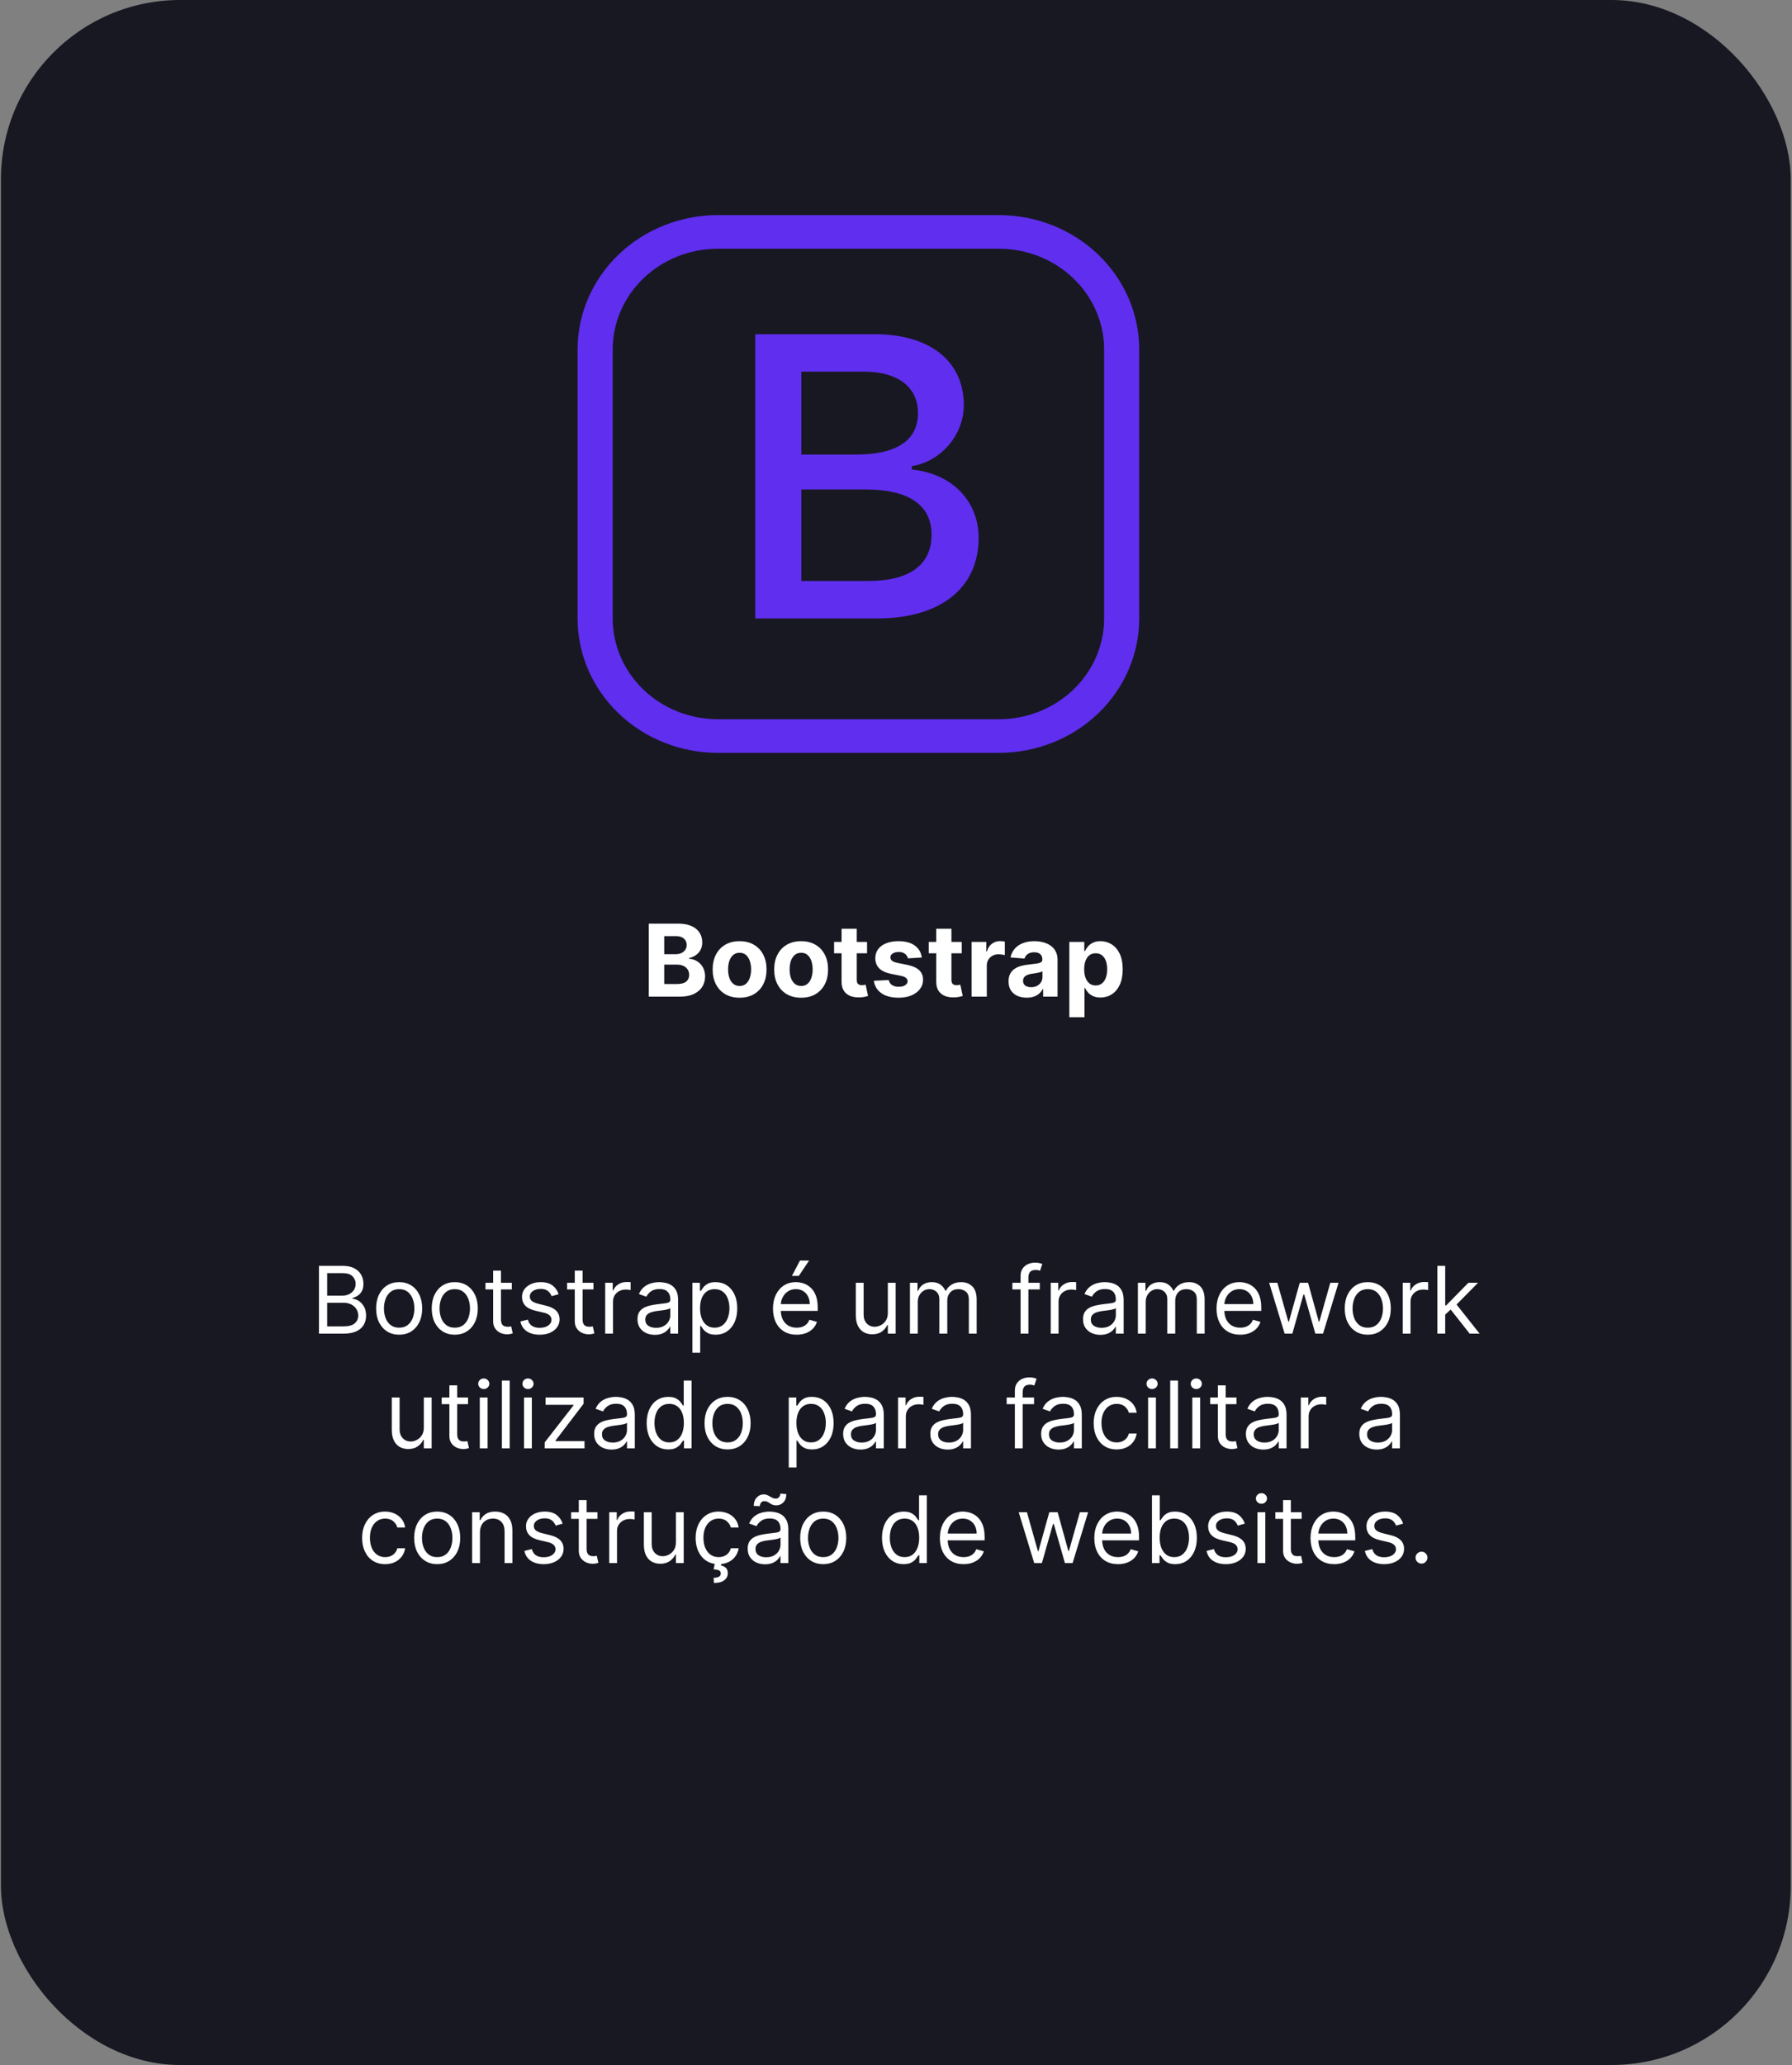 <svg width="250" height="288" viewBox="0 0 250 288" fill="none" xmlns="http://www.w3.org/2000/svg">
<rect x="0" y="0" width="250" height="288" fill="#808080" stroke="none"/>
<rect x="0.13" width="249.695" height="288" rx="25" fill="#181823"/>
<path d="M44.498 186V176.545H47.803C48.462 176.545 49.005 176.659 49.433 176.887C49.861 177.112 50.179 177.415 50.389 177.797C50.598 178.175 50.703 178.595 50.703 179.057C50.703 179.463 50.63 179.799 50.486 180.063C50.344 180.328 50.156 180.537 49.922 180.691C49.692 180.845 49.441 180.959 49.17 181.033V181.125C49.459 181.143 49.75 181.245 50.042 181.43C50.335 181.614 50.58 181.879 50.777 182.224C50.974 182.568 51.072 182.99 51.072 183.489C51.072 183.963 50.964 184.389 50.749 184.767C50.533 185.146 50.193 185.446 49.729 185.668C49.264 185.889 48.659 186 47.914 186H44.498ZM45.643 184.984H47.914C48.662 184.984 49.193 184.84 49.507 184.55C49.824 184.258 49.983 183.904 49.983 183.489C49.983 183.169 49.901 182.873 49.738 182.602C49.575 182.328 49.342 182.11 49.041 181.947C48.739 181.781 48.382 181.697 47.97 181.697H45.643V184.984ZM45.643 180.7H47.767C48.111 180.7 48.422 180.633 48.699 180.497C48.979 180.362 49.201 180.171 49.364 179.925C49.53 179.679 49.613 179.389 49.613 179.057C49.613 178.641 49.468 178.289 49.179 178C48.89 177.707 48.431 177.561 47.803 177.561H45.643V180.7ZM55.686 186.148C55.046 186.148 54.484 185.995 54.001 185.691C53.521 185.386 53.146 184.96 52.875 184.412C52.607 183.864 52.473 183.224 52.473 182.491C52.473 181.753 52.607 181.108 52.875 180.557C53.146 180.006 53.521 179.578 54.001 179.274C54.484 178.969 55.046 178.817 55.686 178.817C56.326 178.817 56.886 178.969 57.367 179.274C57.85 179.578 58.225 180.006 58.493 180.557C58.764 181.108 58.899 181.753 58.899 182.491C58.899 183.224 58.764 183.864 58.493 184.412C58.225 184.96 57.85 185.386 57.367 185.691C56.886 185.995 56.326 186.148 55.686 186.148ZM55.686 185.169C56.172 185.169 56.572 185.044 56.886 184.795C57.2 184.546 57.433 184.218 57.584 183.812C57.734 183.406 57.81 182.965 57.81 182.491C57.81 182.018 57.734 181.576 57.584 181.167C57.433 180.757 57.2 180.426 56.886 180.174C56.572 179.922 56.172 179.795 55.686 179.795C55.2 179.795 54.8 179.922 54.486 180.174C54.172 180.426 53.94 180.757 53.789 181.167C53.638 181.576 53.563 182.018 53.563 182.491C53.563 182.965 53.638 183.406 53.789 183.812C53.94 184.218 54.172 184.546 54.486 184.795C54.8 185.044 55.2 185.169 55.686 185.169ZM63.443 186.148C62.803 186.148 62.241 185.995 61.758 185.691C61.278 185.386 60.902 184.96 60.632 184.412C60.364 183.864 60.23 183.224 60.23 182.491C60.23 181.753 60.364 181.108 60.632 180.557C60.902 180.006 61.278 179.578 61.758 179.274C62.241 178.969 62.803 178.817 63.443 178.817C64.083 178.817 64.643 178.969 65.123 179.274C65.607 179.578 65.982 180.006 66.25 180.557C66.521 181.108 66.656 181.753 66.656 182.491C66.656 183.224 66.521 183.864 66.25 184.412C65.982 184.96 65.607 185.386 65.123 185.691C64.643 185.995 64.083 186.148 63.443 186.148ZM63.443 185.169C63.929 185.169 64.329 185.044 64.643 184.795C64.957 184.546 65.19 184.218 65.34 183.812C65.491 183.406 65.567 182.965 65.567 182.491C65.567 182.018 65.491 181.576 65.34 181.167C65.19 180.757 64.957 180.426 64.643 180.174C64.329 179.922 63.929 179.795 63.443 179.795C62.957 179.795 62.557 179.922 62.243 180.174C61.929 180.426 61.696 180.757 61.546 181.167C61.395 181.576 61.319 182.018 61.319 182.491C61.319 182.965 61.395 183.406 61.546 183.812C61.696 184.218 61.929 184.546 62.243 184.795C62.557 185.044 62.957 185.169 63.443 185.169ZM71.403 178.909V179.832H67.728V178.909H71.403ZM68.799 177.21H69.889V183.969C69.889 184.277 69.933 184.507 70.023 184.661C70.115 184.812 70.232 184.914 70.374 184.966C70.518 185.015 70.671 185.04 70.831 185.04C70.951 185.04 71.049 185.034 71.126 185.021C71.203 185.006 71.264 184.994 71.311 184.984L71.532 185.963C71.458 185.991 71.355 186.018 71.223 186.046C71.091 186.077 70.923 186.092 70.72 186.092C70.412 186.092 70.11 186.026 69.815 185.894C69.522 185.761 69.279 185.56 69.085 185.289C68.895 185.018 68.799 184.677 68.799 184.264V177.21ZM77.938 180.497L76.959 180.774C76.897 180.611 76.807 180.453 76.686 180.299C76.57 180.142 76.409 180.012 76.206 179.911C76.003 179.809 75.743 179.759 75.426 179.759C74.992 179.759 74.631 179.859 74.341 180.059C74.055 180.256 73.912 180.506 73.912 180.811C73.912 181.082 74.01 181.296 74.207 181.453C74.404 181.61 74.712 181.741 75.131 181.845L76.183 182.104C76.817 182.258 77.29 182.493 77.601 182.81C77.911 183.124 78.067 183.529 78.067 184.024C78.067 184.43 77.95 184.794 77.716 185.114C77.485 185.434 77.162 185.686 76.746 185.871C76.331 186.055 75.848 186.148 75.297 186.148C74.574 186.148 73.975 185.991 73.501 185.677C73.027 185.363 72.727 184.904 72.601 184.301L73.635 184.043C73.734 184.424 73.92 184.71 74.194 184.901C74.471 185.092 74.832 185.188 75.278 185.188C75.786 185.188 76.189 185.08 76.488 184.864C76.79 184.646 76.94 184.384 76.94 184.08C76.94 183.833 76.854 183.627 76.682 183.461C76.51 183.292 76.245 183.165 75.888 183.082L74.706 182.805C74.057 182.652 73.58 182.413 73.275 182.09C72.973 181.764 72.823 181.356 72.823 180.866C72.823 180.466 72.935 180.112 73.159 179.805C73.387 179.497 73.697 179.255 74.088 179.08C74.481 178.904 74.928 178.817 75.426 178.817C76.128 178.817 76.679 178.971 77.079 179.278C77.482 179.586 77.768 179.992 77.938 180.497ZM82.791 178.909V179.832H79.116V178.909H82.791ZM80.187 177.21H81.276V183.969C81.276 184.277 81.321 184.507 81.41 184.661C81.503 184.812 81.62 184.914 81.761 184.966C81.906 185.015 82.058 185.04 82.218 185.04C82.338 185.04 82.437 185.034 82.514 185.021C82.591 185.006 82.652 184.994 82.698 184.984L82.92 185.963C82.846 185.991 82.743 186.018 82.611 186.046C82.478 186.077 82.311 186.092 82.107 186.092C81.8 186.092 81.498 186.026 81.203 185.894C80.91 185.761 80.667 185.56 80.473 185.289C80.282 185.018 80.187 184.677 80.187 184.264V177.21ZM84.43 186V178.909H85.482V179.98H85.556C85.685 179.629 85.919 179.345 86.258 179.126C86.596 178.908 86.978 178.798 87.403 178.798C87.483 178.798 87.583 178.8 87.703 178.803C87.823 178.806 87.913 178.811 87.975 178.817V179.925C87.938 179.915 87.853 179.902 87.721 179.883C87.592 179.862 87.455 179.851 87.31 179.851C86.966 179.851 86.658 179.923 86.387 180.068C86.119 180.209 85.907 180.406 85.75 180.659C85.596 180.908 85.519 181.193 85.519 181.513V186H84.43ZM91.353 186.166C90.904 186.166 90.496 186.082 90.13 185.912C89.763 185.74 89.473 185.492 89.257 185.169C89.042 184.843 88.934 184.449 88.934 183.987C88.934 183.581 89.014 183.252 89.174 182.999C89.334 182.744 89.548 182.544 89.816 182.399C90.084 182.254 90.379 182.147 90.702 182.076C91.028 182.002 91.356 181.944 91.686 181.901C92.116 181.845 92.466 181.804 92.733 181.776C93.004 181.745 93.201 181.694 93.324 181.624C93.451 181.553 93.514 181.43 93.514 181.254V181.217C93.514 180.762 93.389 180.408 93.14 180.156C92.893 179.903 92.519 179.777 92.018 179.777C91.498 179.777 91.09 179.891 90.794 180.119C90.499 180.346 90.291 180.589 90.171 180.848L89.137 180.479C89.322 180.048 89.568 179.712 89.876 179.472C90.187 179.229 90.525 179.06 90.891 178.964C91.261 178.866 91.624 178.817 91.981 178.817C92.209 178.817 92.47 178.844 92.766 178.9C93.064 178.952 93.352 179.061 93.629 179.228C93.909 179.394 94.141 179.645 94.326 179.98C94.511 180.316 94.603 180.765 94.603 181.328V186H93.514V185.04H93.458C93.384 185.194 93.261 185.358 93.089 185.534C92.916 185.709 92.687 185.858 92.401 185.982C92.115 186.105 91.766 186.166 91.353 186.166ZM91.519 185.188C91.95 185.188 92.313 185.103 92.609 184.934C92.907 184.764 93.132 184.546 93.283 184.278C93.437 184.01 93.514 183.729 93.514 183.433V182.436C93.467 182.491 93.366 182.542 93.209 182.588C93.055 182.632 92.876 182.67 92.673 182.704C92.473 182.735 92.278 182.762 92.087 182.787C91.899 182.808 91.747 182.827 91.63 182.842C91.347 182.879 91.082 182.939 90.836 183.022C90.593 183.102 90.396 183.224 90.245 183.387C90.097 183.547 90.023 183.766 90.023 184.043C90.023 184.421 90.164 184.707 90.444 184.901C90.727 185.092 91.085 185.188 91.519 185.188ZM96.592 188.659V178.909H97.644V180.036H97.773C97.853 179.912 97.964 179.755 98.106 179.565C98.251 179.371 98.457 179.198 98.724 179.048C98.995 178.894 99.362 178.817 99.823 178.817C100.42 178.817 100.947 178.966 101.402 179.265C101.857 179.563 102.213 179.986 102.468 180.534C102.724 181.082 102.852 181.728 102.852 182.473C102.852 183.224 102.724 183.875 102.468 184.426C102.213 184.974 101.859 185.398 101.407 185.7C100.954 185.998 100.433 186.148 99.842 186.148C99.386 186.148 99.021 186.072 98.748 185.922C98.474 185.768 98.263 185.594 98.115 185.4C97.967 185.203 97.853 185.04 97.773 184.911H97.681V188.659H96.592ZM97.663 182.455C97.663 182.99 97.741 183.462 97.898 183.872C98.055 184.278 98.284 184.597 98.586 184.827C98.888 185.055 99.257 185.169 99.694 185.169C100.149 185.169 100.529 185.049 100.834 184.809C101.142 184.566 101.373 184.24 101.527 183.83C101.684 183.418 101.762 182.959 101.762 182.455C101.762 181.956 101.685 181.507 101.531 181.107C101.38 180.703 101.151 180.385 100.843 180.151C100.539 179.914 100.156 179.795 99.694 179.795C99.251 179.795 98.878 179.908 98.577 180.132C98.275 180.354 98.047 180.665 97.894 181.065C97.74 181.462 97.663 181.925 97.663 182.455ZM111.143 186.148C110.46 186.148 109.87 185.997 109.375 185.695C108.882 185.391 108.502 184.966 108.234 184.421C107.97 183.873 107.837 183.236 107.837 182.51C107.837 181.784 107.97 181.143 108.234 180.589C108.502 180.032 108.875 179.598 109.352 179.288C109.832 178.974 110.392 178.817 111.032 178.817C111.401 178.817 111.766 178.878 112.126 179.001C112.486 179.125 112.814 179.325 113.109 179.602C113.405 179.875 113.64 180.239 113.816 180.691C113.991 181.143 114.079 181.701 114.079 182.362V182.824H108.613V181.882H112.971C112.971 181.482 112.891 181.125 112.731 180.811C112.574 180.497 112.349 180.249 112.057 180.068C111.768 179.886 111.426 179.795 111.032 179.795C110.598 179.795 110.223 179.903 109.906 180.119C109.592 180.331 109.35 180.608 109.181 180.95C109.011 181.291 108.927 181.657 108.927 182.048V182.676C108.927 183.212 109.019 183.666 109.204 184.038C109.392 184.407 109.652 184.689 109.984 184.883C110.316 185.074 110.703 185.169 111.143 185.169C111.429 185.169 111.688 185.129 111.918 185.049C112.152 184.966 112.354 184.843 112.523 184.68C112.692 184.513 112.823 184.307 112.915 184.061L113.968 184.357C113.857 184.714 113.671 185.027 113.409 185.298C113.148 185.566 112.825 185.775 112.44 185.926C112.055 186.074 111.623 186.148 111.143 186.148ZM110.478 177.949L111.604 175.807H112.879L111.438 177.949H110.478ZM123.861 183.101V178.909H124.951V186H123.861V184.8H123.787C123.621 185.16 123.363 185.466 123.012 185.718C122.661 185.968 122.218 186.092 121.682 186.092C121.239 186.092 120.845 185.995 120.5 185.801C120.156 185.605 119.885 185.309 119.688 184.915C119.491 184.518 119.392 184.018 119.392 183.415V178.909H120.482V183.341C120.482 183.858 120.627 184.27 120.916 184.578C121.208 184.886 121.581 185.04 122.033 185.04C122.304 185.04 122.579 184.971 122.859 184.832C123.143 184.694 123.38 184.481 123.57 184.195C123.764 183.909 123.861 183.544 123.861 183.101ZM126.946 186V178.909H127.999V180.017H128.091C128.239 179.638 128.477 179.345 128.807 179.135C129.136 178.923 129.531 178.817 129.993 178.817C130.461 178.817 130.85 178.923 131.161 179.135C131.475 179.345 131.72 179.638 131.895 180.017H131.969C132.15 179.651 132.423 179.36 132.786 179.145C133.149 178.926 133.585 178.817 134.092 178.817C134.726 178.817 135.245 179.015 135.648 179.412C136.051 179.806 136.253 180.42 136.253 181.254V186H135.163V181.254C135.163 180.731 135.02 180.357 134.734 180.132C134.448 179.908 134.111 179.795 133.723 179.795C133.225 179.795 132.838 179.946 132.564 180.248C132.29 180.546 132.154 180.925 132.154 181.384V186H131.046V181.143C131.046 180.74 130.915 180.416 130.653 180.169C130.392 179.92 130.055 179.795 129.642 179.795C129.359 179.795 129.094 179.871 128.848 180.022C128.605 180.172 128.408 180.382 128.257 180.65C128.109 180.914 128.036 181.22 128.036 181.568V186H126.946ZM145.059 178.909V179.832H141.236V178.909H145.059ZM142.381 186V177.93C142.381 177.524 142.477 177.186 142.668 176.915C142.858 176.644 143.106 176.441 143.411 176.305C143.715 176.17 144.037 176.102 144.376 176.102C144.643 176.102 144.862 176.124 145.031 176.167C145.2 176.21 145.327 176.25 145.41 176.287L145.096 177.229C145.04 177.21 144.963 177.187 144.865 177.159C144.77 177.132 144.643 177.118 144.486 177.118C144.126 177.118 143.866 177.209 143.706 177.39C143.549 177.572 143.471 177.838 143.471 178.189V186H142.381ZM146.586 186V178.909H147.638V179.98H147.712C147.841 179.629 148.075 179.345 148.414 179.126C148.752 178.908 149.134 178.798 149.559 178.798C149.639 178.798 149.739 178.8 149.859 178.803C149.979 178.806 150.07 178.811 150.131 178.817V179.925C150.094 179.915 150.01 179.902 149.877 179.883C149.748 179.862 149.611 179.851 149.466 179.851C149.122 179.851 148.814 179.923 148.543 180.068C148.275 180.209 148.063 180.406 147.906 180.659C147.752 180.908 147.675 181.193 147.675 181.513V186H146.586ZM153.509 186.166C153.06 186.166 152.652 186.082 152.286 185.912C151.92 185.74 151.629 185.492 151.413 185.169C151.198 184.843 151.09 184.449 151.09 183.987C151.09 183.581 151.17 183.252 151.33 182.999C151.49 182.744 151.704 182.544 151.972 182.399C152.24 182.254 152.535 182.147 152.858 182.076C153.185 182.002 153.512 181.944 153.842 181.901C154.273 181.845 154.622 181.804 154.89 181.776C155.16 181.745 155.357 181.694 155.481 181.624C155.607 181.553 155.67 181.43 155.67 181.254V181.217C155.67 180.762 155.545 180.408 155.296 180.156C155.05 179.903 154.676 179.777 154.174 179.777C153.654 179.777 153.246 179.891 152.951 180.119C152.655 180.346 152.448 180.589 152.328 180.848L151.293 180.479C151.478 180.048 151.724 179.712 152.032 179.472C152.343 179.229 152.681 179.06 153.048 178.964C153.417 178.866 153.78 178.817 154.137 178.817C154.365 178.817 154.627 178.844 154.922 178.9C155.221 178.952 155.508 179.061 155.785 179.228C156.065 179.394 156.298 179.645 156.482 179.98C156.667 180.316 156.759 180.765 156.759 181.328V186H155.67V185.04H155.614C155.541 185.194 155.417 185.358 155.245 185.534C155.073 185.709 154.843 185.858 154.557 185.982C154.271 186.105 153.922 186.166 153.509 186.166ZM153.676 185.188C154.106 185.188 154.47 185.103 154.765 184.934C155.064 184.764 155.288 184.546 155.439 184.278C155.593 184.01 155.67 183.729 155.67 183.433V182.436C155.624 182.491 155.522 182.542 155.365 182.588C155.211 182.632 155.033 182.67 154.83 182.704C154.63 182.735 154.434 182.762 154.243 182.787C154.056 182.808 153.903 182.827 153.786 182.842C153.503 182.879 153.238 182.939 152.992 183.022C152.749 183.102 152.552 183.224 152.401 183.387C152.254 183.547 152.18 183.766 152.18 184.043C152.18 184.421 152.32 184.707 152.6 184.901C152.883 185.092 153.242 185.188 153.676 185.188ZM158.748 186V178.909H159.8V180.017H159.893C160.04 179.638 160.279 179.345 160.608 179.135C160.938 178.923 161.333 178.817 161.795 178.817C162.263 178.817 162.652 178.923 162.963 179.135C163.277 179.345 163.521 179.638 163.697 180.017H163.771C163.952 179.651 164.225 179.36 164.588 179.145C164.951 178.926 165.386 178.817 165.894 178.817C166.528 178.817 167.047 179.015 167.45 179.412C167.853 179.806 168.055 180.42 168.055 181.254V186H166.965V181.254C166.965 180.731 166.822 180.357 166.536 180.132C166.25 179.908 165.913 179.795 165.525 179.795C165.026 179.795 164.64 179.946 164.366 180.248C164.092 180.546 163.955 180.925 163.955 181.384V186H162.847V181.143C162.847 180.74 162.717 180.416 162.455 180.169C162.193 179.92 161.856 179.795 161.444 179.795C161.161 179.795 160.896 179.871 160.65 180.022C160.407 180.172 160.21 180.382 160.059 180.65C159.911 180.914 159.837 181.22 159.837 181.568V186H158.748ZM173.02 186.148C172.336 186.148 171.747 185.997 171.252 185.695C170.759 185.391 170.379 184.966 170.111 184.421C169.847 183.873 169.714 183.236 169.714 182.51C169.714 181.784 169.847 181.143 170.111 180.589C170.379 180.032 170.751 179.598 171.229 179.288C171.709 178.974 172.269 178.817 172.909 178.817C173.278 178.817 173.643 178.878 174.003 179.001C174.363 179.125 174.691 179.325 174.986 179.602C175.282 179.875 175.517 180.239 175.693 180.691C175.868 181.143 175.956 181.701 175.956 182.362V182.824H170.49V181.882H174.848C174.848 181.482 174.768 181.125 174.608 180.811C174.451 180.497 174.226 180.249 173.934 180.068C173.644 179.886 173.303 179.795 172.909 179.795C172.475 179.795 172.099 179.903 171.782 180.119C171.469 180.331 171.227 180.608 171.058 180.95C170.888 181.291 170.804 181.657 170.804 182.048V182.676C170.804 183.212 170.896 183.666 171.081 184.038C171.269 184.407 171.529 184.689 171.861 184.883C172.193 185.074 172.58 185.169 173.02 185.169C173.306 185.169 173.564 185.129 173.795 185.049C174.029 184.966 174.231 184.843 174.4 184.68C174.569 184.513 174.7 184.307 174.792 184.061L175.845 184.357C175.734 184.714 175.548 185.027 175.286 185.298C175.025 185.566 174.702 185.775 174.317 185.926C173.932 186.074 173.5 186.148 173.02 186.148ZM179.22 186L177.059 178.909H178.204L179.737 184.338H179.811L181.325 178.909H182.488L183.984 184.32H184.058L185.59 178.909H186.735L184.575 186H183.504L181.953 180.553H181.842L180.291 186H179.22ZM190.815 186.148C190.175 186.148 189.613 185.995 189.13 185.691C188.65 185.386 188.274 184.96 188.004 184.412C187.736 183.864 187.602 183.224 187.602 182.491C187.602 181.753 187.736 181.108 188.004 180.557C188.274 180.006 188.65 179.578 189.13 179.274C189.613 178.969 190.175 178.817 190.815 178.817C191.455 178.817 192.015 178.969 192.495 179.274C192.979 179.578 193.354 180.006 193.622 180.557C193.893 181.108 194.028 181.753 194.028 182.491C194.028 183.224 193.893 183.864 193.622 184.412C193.354 184.96 192.979 185.386 192.495 185.691C192.015 185.995 191.455 186.148 190.815 186.148ZM190.815 185.169C191.301 185.169 191.701 185.044 192.015 184.795C192.329 184.546 192.562 184.218 192.712 183.812C192.863 183.406 192.939 182.965 192.939 182.491C192.939 182.018 192.863 181.576 192.712 181.167C192.562 180.757 192.329 180.426 192.015 180.174C191.701 179.922 191.301 179.795 190.815 179.795C190.329 179.795 189.929 179.922 189.615 180.174C189.301 180.426 189.069 180.757 188.918 181.167C188.767 181.576 188.692 182.018 188.692 182.491C188.692 182.965 188.767 183.406 188.918 183.812C189.069 184.218 189.301 184.546 189.615 184.795C189.929 185.044 190.329 185.169 190.815 185.169ZM195.691 186V178.909H196.744V179.98H196.818C196.947 179.629 197.181 179.345 197.519 179.126C197.858 178.908 198.24 178.798 198.664 178.798C198.744 178.798 198.844 178.8 198.964 178.803C199.084 178.806 199.175 178.811 199.237 178.817V179.925C199.2 179.915 199.115 179.902 198.983 179.883C198.854 179.862 198.717 179.851 198.572 179.851C198.227 179.851 197.919 179.923 197.649 180.068C197.381 180.209 197.169 180.406 197.012 180.659C196.858 180.908 196.781 181.193 196.781 181.513V186H195.691ZM201.544 183.415L201.525 182.067H201.747L204.849 178.909H206.197L202.892 182.251H202.799L201.544 183.415ZM200.528 186V176.545H201.618V186H200.528ZM205.034 186L202.264 182.491L203.04 181.734L206.419 186H205.034ZM59.128 199.101V194.909H60.217V202H59.128V200.8H59.054C58.888 201.16 58.629 201.466 58.278 201.718C57.928 201.968 57.484 202.092 56.949 202.092C56.506 202.092 56.112 201.995 55.767 201.801C55.422 201.605 55.151 201.309 54.955 200.915C54.758 200.518 54.659 200.018 54.659 199.415V194.909H55.748V199.341C55.748 199.858 55.893 200.27 56.182 200.578C56.475 200.886 56.847 201.04 57.3 201.04C57.571 201.04 57.846 200.971 58.126 200.832C58.409 200.694 58.646 200.481 58.837 200.195C59.031 199.909 59.128 199.544 59.128 199.101ZM65.296 194.909V195.832H61.622V194.909H65.296ZM62.693 193.21H63.782V199.969C63.782 200.277 63.827 200.507 63.916 200.661C64.008 200.812 64.126 200.914 64.267 200.966C64.412 201.015 64.564 201.04 64.724 201.04C64.844 201.04 64.943 201.034 65.019 201.021C65.097 201.006 65.158 200.994 65.204 200.984L65.426 201.963C65.352 201.991 65.249 202.018 65.117 202.046C64.984 202.077 64.816 202.092 64.613 202.092C64.305 202.092 64.004 202.026 63.709 201.894C63.416 201.761 63.173 201.56 62.979 201.289C62.788 201.018 62.693 200.677 62.693 200.264V193.21ZM66.935 202V194.909H68.025V202H66.935ZM67.489 193.727C67.277 193.727 67.094 193.655 66.94 193.51C66.789 193.366 66.714 193.192 66.714 192.989C66.714 192.786 66.789 192.612 66.94 192.467C67.094 192.322 67.277 192.25 67.489 192.25C67.702 192.25 67.883 192.322 68.034 192.467C68.188 192.612 68.265 192.786 68.265 192.989C68.265 193.192 68.188 193.366 68.034 193.51C67.883 193.655 67.702 193.727 67.489 193.727ZM71.11 192.545V202H70.02V192.545H71.11ZM73.105 202V194.909H74.195V202H73.105ZM73.659 193.727C73.447 193.727 73.264 193.655 73.11 193.51C72.959 193.366 72.884 193.192 72.884 192.989C72.884 192.786 72.959 192.612 73.11 192.467C73.264 192.322 73.447 192.25 73.659 192.25C73.872 192.25 74.053 192.322 74.204 192.467C74.358 192.612 74.435 192.786 74.435 192.989C74.435 193.192 74.358 193.366 74.204 193.51C74.053 193.655 73.872 193.727 73.659 193.727ZM75.987 202V201.169L80.013 195.999V195.925H76.116V194.909H81.416V195.777L77.501 200.911V200.984H81.545V202H75.987ZM85.31 202.166C84.861 202.166 84.453 202.082 84.087 201.912C83.721 201.74 83.43 201.492 83.214 201.169C82.999 200.843 82.891 200.449 82.891 199.987C82.891 199.581 82.971 199.252 83.131 198.999C83.291 198.744 83.505 198.544 83.773 198.399C84.041 198.254 84.336 198.147 84.659 198.076C84.985 198.002 85.313 197.944 85.642 197.901C86.073 197.845 86.423 197.804 86.69 197.776C86.961 197.745 87.158 197.694 87.281 197.624C87.407 197.553 87.471 197.43 87.471 197.254V197.217C87.471 196.762 87.346 196.408 87.097 196.156C86.85 195.903 86.477 195.777 85.975 195.777C85.455 195.777 85.047 195.891 84.751 196.119C84.456 196.346 84.248 196.589 84.128 196.848L83.094 196.479C83.279 196.048 83.525 195.712 83.833 195.472C84.144 195.229 84.482 195.06 84.849 194.964C85.218 194.866 85.581 194.817 85.938 194.817C86.166 194.817 86.427 194.844 86.723 194.9C87.021 194.952 87.309 195.061 87.586 195.228C87.866 195.394 88.099 195.645 88.283 195.98C88.468 196.316 88.56 196.765 88.56 197.328V202H87.471V201.04H87.415C87.341 201.194 87.218 201.358 87.046 201.534C86.874 201.709 86.644 201.858 86.358 201.982C86.072 202.105 85.722 202.166 85.31 202.166ZM85.476 201.188C85.907 201.188 86.27 201.103 86.566 200.934C86.864 200.764 87.089 200.546 87.24 200.278C87.394 200.01 87.471 199.729 87.471 199.433V198.436C87.424 198.491 87.323 198.542 87.166 198.588C87.012 198.632 86.834 198.67 86.63 198.704C86.43 198.735 86.235 198.762 86.044 198.787C85.856 198.808 85.704 198.827 85.587 198.842C85.304 198.879 85.039 198.939 84.793 199.022C84.55 199.102 84.353 199.224 84.202 199.387C84.054 199.547 83.981 199.766 83.981 200.043C83.981 200.421 84.121 200.707 84.401 200.901C84.684 201.092 85.042 201.188 85.476 201.188ZM93.226 202.148C92.635 202.148 92.114 201.998 91.661 201.7C91.209 201.398 90.855 200.974 90.599 200.426C90.344 199.875 90.216 199.224 90.216 198.473C90.216 197.728 90.344 197.082 90.599 196.534C90.855 195.986 91.21 195.563 91.666 195.265C92.121 194.966 92.648 194.817 93.245 194.817C93.706 194.817 94.071 194.894 94.339 195.048C94.61 195.198 94.816 195.371 94.957 195.565C95.102 195.755 95.214 195.912 95.294 196.036H95.387V192.545H96.476V202H95.424V200.911H95.294C95.214 201.04 95.1 201.203 94.953 201.4C94.805 201.594 94.594 201.768 94.32 201.922C94.046 202.072 93.682 202.148 93.226 202.148ZM93.374 201.169C93.811 201.169 94.18 201.055 94.482 200.827C94.784 200.597 95.013 200.278 95.17 199.872C95.327 199.462 95.405 198.99 95.405 198.455C95.405 197.925 95.328 197.462 95.174 197.065C95.02 196.665 94.793 196.354 94.491 196.132C94.189 195.908 93.817 195.795 93.374 195.795C92.912 195.795 92.528 195.914 92.22 196.151C91.915 196.385 91.686 196.703 91.532 197.107C91.381 197.507 91.306 197.956 91.306 198.455C91.306 198.959 91.383 199.418 91.537 199.83C91.694 200.24 91.924 200.566 92.229 200.809C92.537 201.049 92.918 201.169 93.374 201.169ZM101.504 202.148C100.863 202.148 100.302 201.995 99.819 201.691C99.338 201.386 98.963 200.96 98.692 200.412C98.424 199.864 98.29 199.224 98.29 198.491C98.29 197.753 98.424 197.108 98.692 196.557C98.963 196.006 99.338 195.578 99.819 195.274C100.302 194.969 100.863 194.817 101.504 194.817C102.144 194.817 102.704 194.969 103.184 195.274C103.667 195.578 104.043 196.006 104.31 196.557C104.581 197.108 104.717 197.753 104.717 198.491C104.717 199.224 104.581 199.864 104.31 200.412C104.043 200.96 103.667 201.386 103.184 201.691C102.704 201.995 102.144 202.148 101.504 202.148ZM101.504 201.169C101.99 201.169 102.39 201.044 102.704 200.795C103.018 200.546 103.25 200.218 103.401 199.812C103.552 199.406 103.627 198.965 103.627 198.491C103.627 198.018 103.552 197.576 103.401 197.167C103.25 196.757 103.018 196.426 102.704 196.174C102.39 195.922 101.99 195.795 101.504 195.795C101.017 195.795 100.617 195.922 100.303 196.174C99.989 196.426 99.757 196.757 99.606 197.167C99.455 197.576 99.38 198.018 99.38 198.491C99.38 198.965 99.455 199.406 99.606 199.812C99.757 200.218 99.989 200.546 100.303 200.795C100.617 201.044 101.017 201.169 101.504 201.169ZM110.036 204.659V194.909H111.089V196.036H111.218C111.298 195.912 111.409 195.755 111.55 195.565C111.695 195.371 111.901 195.198 112.169 195.048C112.44 194.894 112.806 194.817 113.267 194.817C113.865 194.817 114.391 194.966 114.846 195.265C115.302 195.563 115.657 195.986 115.913 196.534C116.168 197.082 116.296 197.728 116.296 198.473C116.296 199.224 116.168 199.875 115.913 200.426C115.657 200.974 115.303 201.398 114.851 201.7C114.399 201.998 113.877 202.148 113.286 202.148C112.83 202.148 112.466 202.072 112.192 201.922C111.918 201.768 111.707 201.594 111.559 201.4C111.412 201.203 111.298 201.04 111.218 200.911H111.125V204.659H110.036ZM111.107 198.455C111.107 198.99 111.185 199.462 111.342 199.872C111.499 200.278 111.729 200.597 112.03 200.827C112.332 201.055 112.701 201.169 113.138 201.169C113.594 201.169 113.974 201.049 114.279 200.809C114.586 200.566 114.817 200.24 114.971 199.83C115.128 199.418 115.206 198.959 115.206 198.455C115.206 197.956 115.129 197.507 114.976 197.107C114.825 196.703 114.596 196.385 114.288 196.151C113.983 195.914 113.6 195.795 113.138 195.795C112.695 195.795 112.323 195.908 112.021 196.132C111.719 196.354 111.492 196.665 111.338 197.065C111.184 197.462 111.107 197.925 111.107 198.455ZM120.044 202.166C119.595 202.166 119.187 202.082 118.821 201.912C118.455 201.74 118.164 201.492 117.949 201.169C117.733 200.843 117.625 200.449 117.625 199.987C117.625 199.581 117.705 199.252 117.866 198.999C118.026 198.744 118.239 198.544 118.507 198.399C118.775 198.254 119.07 198.147 119.394 198.076C119.72 198.002 120.048 197.944 120.377 197.901C120.808 197.845 121.157 197.804 121.425 197.776C121.696 197.745 121.893 197.694 122.016 197.624C122.142 197.553 122.205 197.43 122.205 197.254V197.217C122.205 196.762 122.08 196.408 121.831 196.156C121.585 195.903 121.211 195.777 120.709 195.777C120.189 195.777 119.781 195.891 119.486 196.119C119.19 196.346 118.983 196.589 118.863 196.848L117.829 196.479C118.013 196.048 118.259 195.712 118.567 195.472C118.878 195.229 119.217 195.06 119.583 194.964C119.952 194.866 120.315 194.817 120.672 194.817C120.9 194.817 121.162 194.844 121.457 194.9C121.756 194.952 122.043 195.061 122.32 195.228C122.6 195.394 122.833 195.645 123.017 195.98C123.202 196.316 123.294 196.765 123.294 197.328V202H122.205V201.04H122.15C122.076 201.194 121.953 201.358 121.78 201.534C121.608 201.709 121.379 201.858 121.092 201.982C120.806 202.105 120.457 202.166 120.044 202.166ZM120.211 201.188C120.642 201.188 121.005 201.103 121.3 200.934C121.599 200.764 121.823 200.546 121.974 200.278C122.128 200.01 122.205 199.729 122.205 199.433V198.436C122.159 198.491 122.057 198.542 121.9 198.588C121.746 198.632 121.568 198.67 121.365 198.704C121.165 198.735 120.969 198.762 120.779 198.787C120.591 198.808 120.438 198.827 120.321 198.842C120.038 198.879 119.774 198.939 119.527 199.022C119.284 199.102 119.087 199.224 118.937 199.387C118.789 199.547 118.715 199.766 118.715 200.043C118.715 200.421 118.855 200.707 119.135 200.901C119.418 201.092 119.777 201.188 120.211 201.188ZM125.283 202V194.909H126.336V195.98H126.409C126.539 195.629 126.773 195.345 127.111 195.126C127.45 194.908 127.831 194.798 128.256 194.798C128.336 194.798 128.436 194.8 128.556 194.803C128.676 194.806 128.767 194.811 128.828 194.817V195.925C128.792 195.915 128.707 195.902 128.575 195.883C128.445 195.862 128.308 195.851 128.164 195.851C127.819 195.851 127.511 195.923 127.24 196.068C126.973 196.209 126.76 196.406 126.603 196.659C126.449 196.908 126.373 197.193 126.373 197.513V202H125.283ZM132.207 202.166C131.757 202.166 131.349 202.082 130.983 201.912C130.617 201.74 130.326 201.492 130.111 201.169C129.895 200.843 129.788 200.449 129.788 199.987C129.788 199.581 129.868 199.252 130.028 198.999C130.188 198.744 130.402 198.544 130.669 198.399C130.937 198.254 131.233 198.147 131.556 198.076C131.882 198.002 132.21 197.944 132.539 197.901C132.97 197.845 133.319 197.804 133.587 197.776C133.858 197.745 134.055 197.694 134.178 197.624C134.304 197.553 134.367 197.43 134.367 197.254V197.217C134.367 196.762 134.242 196.408 133.993 196.156C133.747 195.903 133.373 195.777 132.871 195.777C132.351 195.777 131.943 195.891 131.648 196.119C131.353 196.346 131.145 196.589 131.025 196.848L129.991 196.479C130.175 196.048 130.422 195.712 130.729 195.472C131.04 195.229 131.379 195.06 131.745 194.964C132.114 194.866 132.477 194.817 132.834 194.817C133.062 194.817 133.324 194.844 133.619 194.9C133.918 194.952 134.206 195.061 134.483 195.228C134.763 195.394 134.995 195.645 135.18 195.98C135.364 196.316 135.457 196.765 135.457 197.328V202H134.367V201.04H134.312C134.238 201.194 134.115 201.358 133.942 201.534C133.77 201.709 133.541 201.858 133.255 201.982C132.968 202.105 132.619 202.166 132.207 202.166ZM132.373 201.188C132.804 201.188 133.167 201.103 133.462 200.934C133.761 200.764 133.985 200.546 134.136 200.278C134.29 200.01 134.367 199.729 134.367 199.433V198.436C134.321 198.491 134.219 198.542 134.062 198.588C133.909 198.632 133.73 198.67 133.527 198.704C133.327 198.735 133.131 198.762 132.941 198.787C132.753 198.808 132.601 198.827 132.484 198.842C132.2 198.879 131.936 198.939 131.69 199.022C131.446 199.102 131.249 199.224 131.099 199.387C130.951 199.547 130.877 199.766 130.877 200.043C130.877 200.421 131.017 200.707 131.297 200.901C131.58 201.092 131.939 201.188 132.373 201.188ZM144.259 194.909V195.832H140.437V194.909H144.259ZM141.582 202V193.93C141.582 193.524 141.677 193.186 141.868 192.915C142.059 192.644 142.306 192.441 142.611 192.305C142.916 192.17 143.237 192.102 143.576 192.102C143.844 192.102 144.062 192.124 144.231 192.167C144.401 192.21 144.527 192.25 144.61 192.287L144.296 193.229C144.241 193.21 144.164 193.187 144.065 193.159C143.97 193.132 143.844 193.118 143.687 193.118C143.327 193.118 143.066 193.209 142.906 193.39C142.749 193.572 142.671 193.838 142.671 194.189V202H141.582ZM147.669 202.166C147.22 202.166 146.812 202.082 146.446 201.912C146.08 201.74 145.789 201.492 145.574 201.169C145.358 200.843 145.25 200.449 145.25 199.987C145.25 199.581 145.33 199.252 145.491 198.999C145.651 198.744 145.864 198.544 146.132 198.399C146.4 198.254 146.695 198.147 147.019 198.076C147.345 198.002 147.673 197.944 148.002 197.901C148.433 197.845 148.782 197.804 149.05 197.776C149.321 197.745 149.518 197.694 149.641 197.624C149.767 197.553 149.83 197.43 149.83 197.254V197.217C149.83 196.762 149.705 196.408 149.456 196.156C149.21 195.903 148.836 195.777 148.334 195.777C147.814 195.777 147.406 195.891 147.111 196.119C146.815 196.346 146.608 196.589 146.488 196.848L145.454 196.479C145.638 196.048 145.884 195.712 146.192 195.472C146.503 195.229 146.842 195.06 147.208 194.964C147.577 194.866 147.94 194.817 148.297 194.817C148.525 194.817 148.787 194.844 149.082 194.9C149.381 194.952 149.668 195.061 149.945 195.228C150.225 195.394 150.458 195.645 150.642 195.98C150.827 196.316 150.919 196.765 150.919 197.328V202H149.83V201.04H149.775C149.701 201.194 149.578 201.358 149.405 201.534C149.233 201.709 149.004 201.858 148.717 201.982C148.431 202.105 148.082 202.166 147.669 202.166ZM147.836 201.188C148.267 201.188 148.63 201.103 148.925 200.934C149.224 200.764 149.448 200.546 149.599 200.278C149.753 200.01 149.83 199.729 149.83 199.433V198.436C149.784 198.491 149.682 198.542 149.525 198.588C149.371 198.632 149.193 198.67 148.99 198.704C148.79 198.735 148.594 198.762 148.404 198.787C148.216 198.808 148.063 198.827 147.946 198.842C147.663 198.879 147.399 198.939 147.152 199.022C146.909 199.102 146.712 199.224 146.562 199.387C146.414 199.547 146.34 199.766 146.34 200.043C146.34 200.421 146.48 200.707 146.76 200.901C147.043 201.092 147.402 201.188 147.836 201.188ZM155.789 202.148C155.124 202.148 154.551 201.991 154.071 201.677C153.591 201.363 153.222 200.931 152.963 200.38C152.705 199.829 152.576 199.199 152.576 198.491C152.576 197.771 152.708 197.136 152.973 196.585C153.24 196.031 153.613 195.598 154.09 195.288C154.57 194.974 155.13 194.817 155.77 194.817C156.269 194.817 156.718 194.909 157.118 195.094C157.518 195.278 157.846 195.537 158.102 195.869C158.357 196.202 158.516 196.589 158.577 197.033H157.488C157.404 196.71 157.22 196.423 156.934 196.174C156.65 195.922 156.269 195.795 155.789 195.795C155.364 195.795 154.992 195.906 154.672 196.128C154.355 196.346 154.107 196.656 153.928 197.056C153.753 197.453 153.665 197.919 153.665 198.455C153.665 199.002 153.751 199.479 153.924 199.886C154.099 200.292 154.345 200.607 154.662 200.832C154.982 201.057 155.358 201.169 155.789 201.169C156.072 201.169 156.329 201.12 156.56 201.021C156.79 200.923 156.986 200.781 157.146 200.597C157.306 200.412 157.42 200.19 157.488 199.932H158.577C158.516 200.35 158.363 200.727 158.12 201.063C157.88 201.395 157.561 201.66 157.164 201.857C156.77 202.051 156.312 202.148 155.789 202.148ZM160.17 202V194.909H161.259V202H160.17ZM160.724 193.727C160.511 193.727 160.328 193.655 160.174 193.51C160.024 193.366 159.948 193.192 159.948 192.989C159.948 192.786 160.024 192.612 160.174 192.467C160.328 192.322 160.511 192.25 160.724 192.25C160.936 192.25 161.118 192.322 161.268 192.467C161.422 192.612 161.499 192.786 161.499 192.989C161.499 193.192 161.422 193.366 161.268 193.51C161.118 193.655 160.936 193.727 160.724 193.727ZM164.344 192.545V202H163.255V192.545H164.344ZM166.34 202V194.909H167.429V202H166.34ZM166.894 193.727C166.681 193.727 166.498 193.655 166.344 193.51C166.193 193.366 166.118 193.192 166.118 192.989C166.118 192.786 166.193 192.612 166.344 192.467C166.498 192.322 166.681 192.25 166.894 192.25C167.106 192.25 167.288 192.322 167.438 192.467C167.592 192.612 167.669 192.786 167.669 192.989C167.669 193.192 167.592 193.366 167.438 193.51C167.288 193.655 167.106 193.727 166.894 193.727ZM172.508 194.909V195.832H168.834V194.909H172.508ZM169.905 193.21H170.994V199.969C170.994 200.277 171.039 200.507 171.128 200.661C171.22 200.812 171.337 200.914 171.479 200.966C171.624 201.015 171.776 201.04 171.936 201.04C172.056 201.04 172.155 201.034 172.231 201.021C172.308 201.006 172.37 200.994 172.416 200.984L172.638 201.963C172.564 201.991 172.461 202.018 172.328 202.046C172.196 202.077 172.028 202.092 171.825 202.092C171.517 202.092 171.216 202.026 170.92 201.894C170.628 201.761 170.385 201.56 170.191 201.289C170 201.018 169.905 200.677 169.905 200.264V193.21ZM176.234 202.166C175.785 202.166 175.377 202.082 175.011 201.912C174.644 201.74 174.353 201.492 174.138 201.169C173.923 200.843 173.815 200.449 173.815 199.987C173.815 199.581 173.895 199.252 174.055 198.999C174.215 198.744 174.429 198.544 174.697 198.399C174.964 198.254 175.26 198.147 175.583 198.076C175.909 198.002 176.237 197.944 176.566 197.901C176.997 197.845 177.347 197.804 177.614 197.776C177.885 197.745 178.082 197.694 178.205 197.624C178.331 197.553 178.394 197.43 178.394 197.254V197.217C178.394 196.762 178.27 196.408 178.021 196.156C177.774 195.903 177.4 195.777 176.899 195.777C176.379 195.777 175.971 195.891 175.675 196.119C175.38 196.346 175.172 196.589 175.052 196.848L174.018 196.479C174.203 196.048 174.449 195.712 174.757 195.472C175.068 195.229 175.406 195.06 175.772 194.964C176.142 194.866 176.505 194.817 176.862 194.817C177.09 194.817 177.351 194.844 177.647 194.9C177.945 194.952 178.233 195.061 178.51 195.228C178.79 195.394 179.022 195.645 179.207 195.98C179.392 196.316 179.484 196.765 179.484 197.328V202H178.394V201.04H178.339C178.265 201.194 178.142 201.358 177.97 201.534C177.797 201.709 177.568 201.858 177.282 201.982C176.996 202.105 176.646 202.166 176.234 202.166ZM176.4 201.188C176.831 201.188 177.194 201.103 177.49 200.934C177.788 200.764 178.013 200.546 178.164 200.278C178.318 200.01 178.394 199.729 178.394 199.433V198.436C178.348 198.491 178.247 198.542 178.09 198.588C177.936 198.632 177.757 198.67 177.554 198.704C177.354 198.735 177.159 198.762 176.968 198.787C176.78 198.808 176.628 198.827 176.511 198.842C176.228 198.879 175.963 198.939 175.717 199.022C175.474 199.102 175.277 199.224 175.126 199.387C174.978 199.547 174.904 199.766 174.904 200.043C174.904 200.421 175.044 200.707 175.324 200.901C175.608 201.092 175.966 201.188 176.4 201.188ZM181.472 202V194.909H182.525V195.98H182.599C182.728 195.629 182.962 195.345 183.301 195.126C183.639 194.908 184.021 194.798 184.445 194.798C184.526 194.798 184.626 194.8 184.746 194.803C184.866 194.806 184.956 194.811 185.018 194.817V195.925C184.981 195.915 184.896 195.902 184.764 195.883C184.635 195.862 184.498 195.851 184.353 195.851C184.008 195.851 183.701 195.923 183.43 196.068C183.162 196.209 182.95 196.406 182.793 196.659C182.639 196.908 182.562 197.193 182.562 197.513V202H181.472ZM192.052 202.166C191.603 202.166 191.195 202.082 190.829 201.912C190.463 201.74 190.172 201.492 189.956 201.169C189.741 200.843 189.633 200.449 189.633 199.987C189.633 199.581 189.713 199.252 189.873 198.999C190.033 198.744 190.247 198.544 190.515 198.399C190.783 198.254 191.078 198.147 191.401 198.076C191.728 198.002 192.055 197.944 192.385 197.901C192.816 197.845 193.165 197.804 193.433 197.776C193.703 197.745 193.9 197.694 194.024 197.624C194.15 197.553 194.213 197.43 194.213 197.254V197.217C194.213 196.762 194.088 196.408 193.839 196.156C193.593 195.903 193.219 195.777 192.717 195.777C192.197 195.777 191.789 195.891 191.494 196.119C191.198 196.346 190.991 196.589 190.87 196.848L189.836 196.479C190.021 196.048 190.267 195.712 190.575 195.472C190.886 195.229 191.224 195.06 191.591 194.964C191.96 194.866 192.323 194.817 192.68 194.817C192.908 194.817 193.169 194.844 193.465 194.9C193.763 194.952 194.051 195.061 194.328 195.228C194.608 195.394 194.841 195.645 195.025 195.98C195.21 196.316 195.302 196.765 195.302 197.328V202H194.213V201.04H194.157C194.084 201.194 193.96 201.358 193.788 201.534C193.616 201.709 193.386 201.858 193.1 201.982C192.814 202.105 192.465 202.166 192.052 202.166ZM192.218 201.188C192.649 201.188 193.013 201.103 193.308 200.934C193.607 200.764 193.831 200.546 193.982 200.278C194.136 200.01 194.213 199.729 194.213 199.433V198.436C194.167 198.491 194.065 198.542 193.908 198.588C193.754 198.632 193.576 198.67 193.373 198.704C193.173 198.735 192.977 198.762 192.786 198.787C192.599 198.808 192.446 198.827 192.329 198.842C192.046 198.879 191.781 198.939 191.535 199.022C191.292 199.102 191.095 199.224 190.944 199.387C190.797 199.547 190.723 199.766 190.723 200.043C190.723 200.421 190.863 200.707 191.143 200.901C191.426 201.092 191.785 201.188 192.218 201.188ZM53.731 218.148C53.066 218.148 52.494 217.991 52.014 217.677C51.534 217.363 51.164 216.931 50.906 216.38C50.647 215.829 50.518 215.199 50.518 214.491C50.518 213.771 50.65 213.136 50.915 212.585C51.183 212.031 51.555 211.598 52.032 211.288C52.512 210.974 53.072 210.817 53.713 210.817C54.211 210.817 54.66 210.909 55.061 211.094C55.461 211.278 55.788 211.537 56.044 211.869C56.299 212.202 56.458 212.589 56.519 213.033H55.43C55.347 212.71 55.162 212.423 54.876 212.174C54.593 211.922 54.211 211.795 53.731 211.795C53.306 211.795 52.934 211.906 52.614 212.128C52.297 212.346 52.049 212.656 51.871 213.056C51.695 213.453 51.608 213.919 51.608 214.455C51.608 215.002 51.694 215.479 51.866 215.886C52.041 216.292 52.288 216.607 52.605 216.832C52.925 217.057 53.3 217.169 53.731 217.169C54.014 217.169 54.271 217.12 54.502 217.021C54.733 216.923 54.928 216.781 55.088 216.597C55.248 216.412 55.362 216.19 55.43 215.932H56.519C56.458 216.35 56.306 216.727 56.062 217.063C55.822 217.395 55.504 217.66 55.107 217.857C54.713 218.051 54.254 218.148 53.731 218.148ZM60.993 218.148C60.353 218.148 59.791 217.995 59.308 217.691C58.828 217.386 58.452 216.96 58.181 216.412C57.914 215.864 57.78 215.224 57.78 214.491C57.78 213.753 57.914 213.108 58.181 212.557C58.452 212.006 58.828 211.578 59.308 211.274C59.791 210.969 60.353 210.817 60.993 210.817C61.633 210.817 62.193 210.969 62.673 211.274C63.156 211.578 63.532 212.006 63.8 212.557C64.07 213.108 64.206 213.753 64.206 214.491C64.206 215.224 64.07 215.864 63.8 216.412C63.532 216.96 63.156 217.386 62.673 217.691C62.193 217.995 61.633 218.148 60.993 218.148ZM60.993 217.169C61.479 217.169 61.879 217.044 62.193 216.795C62.507 216.546 62.739 216.218 62.89 215.812C63.041 215.406 63.116 214.965 63.116 214.491C63.116 214.018 63.041 213.576 62.89 213.167C62.739 212.757 62.507 212.426 62.193 212.174C61.879 211.922 61.479 211.795 60.993 211.795C60.507 211.795 60.106 211.922 59.792 212.174C59.479 212.426 59.246 212.757 59.095 213.167C58.945 213.576 58.869 214.018 58.869 214.491C58.869 214.965 58.945 215.406 59.095 215.812C59.246 216.218 59.479 216.546 59.792 216.795C60.106 217.044 60.507 217.169 60.993 217.169ZM66.959 213.734V218H65.869V210.909H66.921V212.017H67.014C67.18 211.657 67.432 211.368 67.771 211.149C68.109 210.928 68.546 210.817 69.082 210.817C69.562 210.817 69.982 210.915 70.342 211.112C70.702 211.306 70.983 211.602 71.183 211.999C71.383 212.393 71.483 212.891 71.483 213.494V218H70.393V213.568C70.393 213.011 70.249 212.577 69.959 212.266C69.67 211.952 69.273 211.795 68.768 211.795C68.42 211.795 68.109 211.871 67.836 212.022C67.565 212.172 67.351 212.393 67.194 212.682C67.037 212.971 66.959 213.322 66.959 213.734ZM78.496 212.497L77.517 212.774C77.456 212.611 77.365 212.453 77.245 212.299C77.128 212.142 76.968 212.012 76.765 211.911C76.562 211.809 76.302 211.759 75.985 211.759C75.551 211.759 75.189 211.859 74.9 212.059C74.614 212.256 74.471 212.506 74.471 212.811C74.471 213.082 74.569 213.296 74.766 213.453C74.963 213.61 75.271 213.741 75.689 213.845L76.742 214.104C77.376 214.258 77.848 214.493 78.159 214.81C78.47 215.124 78.626 215.529 78.626 216.024C78.626 216.43 78.508 216.794 78.275 217.114C78.044 217.434 77.721 217.686 77.305 217.871C76.89 218.055 76.406 218.148 75.856 218.148C75.132 218.148 74.534 217.991 74.06 217.677C73.586 217.363 73.286 216.904 73.159 216.301L74.194 216.043C74.292 216.424 74.478 216.71 74.752 216.901C75.029 217.092 75.391 217.188 75.837 217.188C76.345 217.188 76.748 217.08 77.047 216.864C77.348 216.646 77.499 216.384 77.499 216.08C77.499 215.833 77.413 215.627 77.24 215.461C77.068 215.292 76.803 215.165 76.447 215.082L75.265 214.805C74.615 214.652 74.138 214.413 73.834 214.09C73.532 213.764 73.381 213.356 73.381 212.866C73.381 212.466 73.493 212.112 73.718 211.805C73.946 211.497 74.255 211.255 74.646 211.08C75.04 210.904 75.486 210.817 75.985 210.817C76.686 210.817 77.237 210.971 77.638 211.278C78.041 211.586 78.327 211.992 78.496 212.497ZM83.349 210.909V211.832H79.674V210.909H83.349ZM80.746 209.21H81.835V215.969C81.835 216.277 81.88 216.507 81.969 216.661C82.061 216.812 82.178 216.914 82.32 216.966C82.464 217.015 82.617 217.04 82.777 217.04C82.897 217.04 82.995 217.034 83.072 217.021C83.149 217.006 83.211 216.994 83.257 216.984L83.478 217.963C83.405 217.991 83.302 218.018 83.169 218.046C83.037 218.077 82.869 218.092 82.666 218.092C82.358 218.092 82.057 218.026 81.761 217.894C81.469 217.761 81.226 217.56 81.032 217.289C80.841 217.018 80.746 216.677 80.746 216.264V209.21ZM84.988 218V210.909H86.041V211.98H86.115C86.244 211.629 86.478 211.345 86.816 211.126C87.155 210.908 87.536 210.798 87.961 210.798C88.041 210.798 88.141 210.8 88.261 210.803C88.381 210.806 88.472 210.811 88.534 210.817V211.925C88.497 211.915 88.412 211.902 88.28 211.883C88.15 211.862 88.013 211.851 87.869 211.851C87.524 211.851 87.216 211.923 86.945 212.068C86.678 212.209 86.465 212.406 86.308 212.659C86.154 212.908 86.078 213.193 86.078 213.513V218H84.988ZM94.294 215.101V210.909H95.383V218H94.294V216.8H94.22C94.054 217.16 93.795 217.466 93.444 217.718C93.094 217.968 92.65 218.092 92.115 218.092C91.672 218.092 91.278 217.995 90.933 217.801C90.588 217.605 90.317 217.309 90.121 216.915C89.924 216.518 89.825 216.018 89.825 215.415V210.909H90.915V215.341C90.915 215.858 91.059 216.27 91.349 216.578C91.641 216.886 92.013 217.04 92.466 217.04C92.737 217.04 93.012 216.971 93.292 216.832C93.575 216.694 93.812 216.481 94.003 216.195C94.197 215.909 94.294 215.544 94.294 215.101ZM100.259 218.148C99.595 218.148 99.022 217.991 98.542 217.677C98.062 217.363 97.693 216.931 97.434 216.38C97.176 215.829 97.046 215.199 97.046 214.491C97.046 213.771 97.179 213.136 97.443 212.585C97.711 212.031 98.084 211.598 98.561 211.288C99.041 210.974 99.601 210.817 100.241 210.817C100.74 210.817 101.189 210.909 101.589 211.094C101.989 211.278 102.317 211.537 102.572 211.869C102.828 212.202 102.986 212.589 103.048 213.033H101.958C101.875 212.71 101.691 212.423 101.404 212.174C101.121 211.922 100.74 211.795 100.259 211.795C99.835 211.795 99.462 211.906 99.142 212.128C98.825 212.346 98.578 212.656 98.399 213.056C98.224 213.453 98.136 213.919 98.136 214.455C98.136 215.002 98.222 215.479 98.394 215.886C98.57 216.292 98.816 216.607 99.133 216.832C99.453 217.057 99.829 217.169 100.259 217.169C100.543 217.169 100.8 217.12 101.03 217.021C101.261 216.923 101.457 216.781 101.617 216.597C101.777 216.412 101.891 216.19 101.958 215.932H103.048C102.986 216.35 102.834 216.727 102.591 217.063C102.351 217.395 102.032 217.66 101.635 217.857C101.241 218.051 100.783 218.148 100.259 218.148ZM99.742 217.963H100.647L100.573 218.332C100.813 218.369 101.033 218.469 101.233 218.632C101.434 218.799 101.534 219.062 101.534 219.422C101.534 219.819 101.369 220.142 101.04 220.391C100.713 220.644 100.232 220.77 99.595 220.77L99.558 220.05C99.844 220.05 100.081 220.004 100.269 219.911C100.459 219.822 100.555 219.671 100.555 219.459C100.555 219.246 100.476 219.102 100.319 219.025C100.162 218.948 99.909 218.896 99.558 218.868L99.742 217.963ZM106.727 218.166C106.278 218.166 105.87 218.082 105.504 217.912C105.137 217.74 104.847 217.492 104.631 217.169C104.416 216.843 104.308 216.449 104.308 215.987C104.308 215.581 104.388 215.252 104.548 214.999C104.708 214.744 104.922 214.544 105.19 214.399C105.458 214.254 105.753 214.147 106.076 214.076C106.402 214.002 106.73 213.944 107.059 213.901C107.49 213.845 107.84 213.804 108.107 213.776C108.378 213.745 108.575 213.694 108.698 213.624C108.825 213.553 108.888 213.43 108.888 213.254V213.217C108.888 212.762 108.763 212.408 108.514 212.156C108.267 211.903 107.894 211.777 107.392 211.777C106.872 211.777 106.464 211.891 106.169 212.119C105.873 212.346 105.665 212.589 105.545 212.848L104.511 212.479C104.696 212.048 104.942 211.712 105.25 211.472C105.561 211.229 105.899 211.06 106.265 210.964C106.635 210.866 106.998 210.817 107.355 210.817C107.583 210.817 107.844 210.844 108.14 210.9C108.438 210.952 108.726 211.061 109.003 211.228C109.283 211.394 109.515 211.645 109.7 211.98C109.885 212.316 109.977 212.765 109.977 213.328V218H108.888V217.04H108.832C108.758 217.194 108.635 217.358 108.463 217.534C108.291 217.709 108.061 217.858 107.775 217.982C107.489 218.105 107.14 218.166 106.727 218.166ZM106.893 217.188C107.324 217.188 107.687 217.103 107.983 216.934C108.281 216.764 108.506 216.546 108.657 216.278C108.811 216.01 108.888 215.729 108.888 215.433V214.436C108.841 214.491 108.74 214.542 108.583 214.588C108.429 214.632 108.251 214.67 108.047 214.704C107.847 214.735 107.652 214.762 107.461 214.787C107.273 214.808 107.121 214.827 107.004 214.842C106.721 214.879 106.456 214.939 106.21 215.022C105.967 215.102 105.77 215.224 105.619 215.387C105.471 215.547 105.398 215.766 105.398 216.043C105.398 216.421 105.538 216.707 105.818 216.901C106.101 217.092 106.459 217.188 106.893 217.188ZM106.007 210.06L105.157 210.023C105.157 209.552 105.291 209.167 105.559 208.869C105.83 208.567 106.164 208.416 106.561 208.416C106.736 208.416 106.892 208.447 107.027 208.509C107.163 208.567 107.292 208.635 107.415 208.712C107.538 208.789 107.664 208.858 107.794 208.919C107.926 208.978 108.075 209.007 108.241 209.007C108.417 209.007 108.564 208.939 108.684 208.804C108.808 208.665 108.869 208.499 108.869 208.305L109.7 208.379C109.7 208.859 109.565 209.241 109.294 209.524C109.026 209.807 108.694 209.949 108.297 209.949C108.084 209.949 107.909 209.92 107.77 209.861C107.632 209.8 107.509 209.73 107.401 209.653C107.293 209.576 107.18 209.509 107.059 209.45C106.939 209.389 106.792 209.358 106.616 209.358C106.441 209.358 106.295 209.427 106.178 209.566C106.064 209.701 106.007 209.866 106.007 210.06ZM114.846 218.148C114.206 218.148 113.645 217.995 113.161 217.691C112.681 217.386 112.306 216.96 112.035 216.412C111.767 215.864 111.633 215.224 111.633 214.491C111.633 213.753 111.767 213.108 112.035 212.557C112.306 212.006 112.681 211.578 113.161 211.274C113.645 210.969 114.206 210.817 114.846 210.817C115.486 210.817 116.047 210.969 116.527 211.274C117.01 211.578 117.385 212.006 117.653 212.557C117.924 213.108 118.059 213.753 118.059 214.491C118.059 215.224 117.924 215.864 117.653 216.412C117.385 216.96 117.01 217.386 116.527 217.691C116.047 217.995 115.486 218.148 114.846 218.148ZM114.846 217.169C115.333 217.169 115.733 217.044 116.047 216.795C116.361 216.546 116.593 216.218 116.744 215.812C116.895 215.406 116.97 214.965 116.97 214.491C116.97 214.018 116.895 213.576 116.744 213.167C116.593 212.757 116.361 212.426 116.047 212.174C115.733 211.922 115.333 211.795 114.846 211.795C114.36 211.795 113.96 211.922 113.646 212.174C113.332 212.426 113.1 212.757 112.949 213.167C112.798 213.576 112.723 214.018 112.723 214.491C112.723 214.965 112.798 215.406 112.949 215.812C113.1 216.218 113.332 216.546 113.646 216.795C113.96 217.044 114.36 217.169 114.846 217.169ZM126.056 218.148C125.465 218.148 124.944 217.998 124.491 217.7C124.039 217.398 123.685 216.974 123.43 216.426C123.174 215.875 123.046 215.224 123.046 214.473C123.046 213.728 123.174 213.082 123.43 212.534C123.685 211.986 124.04 211.563 124.496 211.265C124.951 210.966 125.478 210.817 126.075 210.817C126.536 210.817 126.901 210.894 127.169 211.048C127.44 211.198 127.646 211.371 127.787 211.565C127.932 211.755 128.044 211.912 128.124 212.036H128.217V208.545H129.306V218H128.254V216.911H128.124C128.044 217.04 127.931 217.203 127.783 217.4C127.635 217.594 127.424 217.768 127.15 217.922C126.876 218.072 126.512 218.148 126.056 218.148ZM126.204 217.169C126.641 217.169 127.01 217.055 127.312 216.827C127.614 216.597 127.843 216.278 128 215.872C128.157 215.462 128.235 214.99 128.235 214.455C128.235 213.925 128.158 213.462 128.004 213.065C127.851 212.665 127.623 212.354 127.321 212.132C127.02 211.908 126.647 211.795 126.204 211.795C125.742 211.795 125.358 211.914 125.05 212.151C124.745 212.385 124.516 212.703 124.362 213.107C124.211 213.507 124.136 213.956 124.136 214.455C124.136 214.959 124.213 215.418 124.367 215.83C124.524 216.24 124.754 216.566 125.059 216.809C125.367 217.049 125.749 217.169 126.204 217.169ZM134.426 218.148C133.743 218.148 133.153 217.997 132.658 217.695C132.165 217.391 131.785 216.966 131.518 216.421C131.253 215.873 131.121 215.236 131.121 214.51C131.121 213.784 131.253 213.143 131.518 212.589C131.785 212.032 132.158 211.598 132.635 211.288C133.115 210.974 133.675 210.817 134.315 210.817C134.684 210.817 135.049 210.878 135.409 211.001C135.769 211.125 136.097 211.325 136.393 211.602C136.688 211.875 136.923 212.239 137.099 212.691C137.274 213.143 137.362 213.701 137.362 214.362V214.824H131.896V213.882H136.254C136.254 213.482 136.174 213.125 136.014 212.811C135.857 212.497 135.632 212.249 135.34 212.068C135.051 211.886 134.709 211.795 134.315 211.795C133.881 211.795 133.506 211.903 133.189 212.119C132.875 212.331 132.633 212.608 132.464 212.95C132.295 213.291 132.21 213.657 132.21 214.048V214.676C132.21 215.212 132.302 215.666 132.487 216.038C132.675 216.407 132.935 216.689 133.267 216.883C133.6 217.074 133.986 217.169 134.426 217.169C134.712 217.169 134.971 217.129 135.202 217.049C135.435 216.966 135.637 216.843 135.806 216.68C135.976 216.513 136.106 216.307 136.199 216.061L137.251 216.357C137.14 216.714 136.954 217.027 136.693 217.298C136.431 217.566 136.108 217.775 135.723 217.926C135.338 218.074 134.906 218.148 134.426 218.148ZM144.282 218L142.122 210.909H143.267L144.799 216.338H144.873L146.387 210.909H147.551L149.046 216.32H149.12L150.653 210.909H151.798L149.637 218H148.566L147.015 212.553H146.904L145.353 218H144.282ZM155.97 218.148C155.287 218.148 154.697 217.997 154.202 217.695C153.709 217.391 153.329 216.966 153.062 216.421C152.797 215.873 152.665 215.236 152.665 214.51C152.665 213.784 152.797 213.143 153.062 212.589C153.329 212.032 153.702 211.598 154.179 211.288C154.659 210.974 155.219 210.817 155.859 210.817C156.228 210.817 156.593 210.878 156.953 211.001C157.313 211.125 157.641 211.325 157.937 211.602C158.232 211.875 158.467 212.239 158.643 212.691C158.818 213.143 158.906 213.701 158.906 214.362V214.824H153.44V213.882H157.798C157.798 213.482 157.718 213.125 157.558 212.811C157.401 212.497 157.176 212.249 156.884 212.068C156.595 211.886 156.253 211.795 155.859 211.795C155.425 211.795 155.05 211.903 154.733 212.119C154.419 212.331 154.177 212.608 154.008 212.95C153.839 213.291 153.754 213.657 153.754 214.048V214.676C153.754 215.212 153.846 215.666 154.031 216.038C154.219 216.407 154.479 216.689 154.811 216.883C155.144 217.074 155.53 217.169 155.97 217.169C156.256 217.169 156.515 217.129 156.745 217.049C156.979 216.966 157.181 216.843 157.35 216.68C157.52 216.513 157.65 216.307 157.743 216.061L158.795 216.357C158.684 216.714 158.498 217.027 158.237 217.298C157.975 217.566 157.652 217.775 157.267 217.926C156.882 218.074 156.45 218.148 155.97 218.148ZM160.711 218V208.545H161.801V212.036H161.893C161.973 211.912 162.084 211.755 162.225 211.565C162.37 211.371 162.576 211.198 162.844 211.048C163.115 210.894 163.481 210.817 163.943 210.817C164.54 210.817 165.066 210.966 165.521 211.265C165.977 211.563 166.332 211.986 166.588 212.534C166.843 213.082 166.971 213.728 166.971 214.473C166.971 215.224 166.843 215.875 166.588 216.426C166.332 216.974 165.978 217.398 165.526 217.7C165.074 217.998 164.552 218.148 163.961 218.148C163.506 218.148 163.141 218.072 162.867 217.922C162.593 217.768 162.382 217.594 162.234 217.4C162.087 217.203 161.973 217.04 161.893 216.911H161.764V218H160.711ZM161.782 214.455C161.782 214.99 161.861 215.462 162.017 215.872C162.174 216.278 162.404 216.597 162.705 216.827C163.007 217.055 163.376 217.169 163.813 217.169C164.269 217.169 164.649 217.049 164.954 216.809C165.261 216.566 165.492 216.24 165.646 215.83C165.803 215.418 165.881 214.959 165.881 214.455C165.881 213.956 165.805 213.507 165.651 213.107C165.5 212.703 165.271 212.385 164.963 212.151C164.658 211.914 164.275 211.795 163.813 211.795C163.37 211.795 162.998 211.908 162.696 212.132C162.395 212.354 162.167 212.665 162.013 213.065C161.859 213.462 161.782 213.925 161.782 214.455ZM173.66 212.497L172.682 212.774C172.62 212.611 172.529 212.453 172.409 212.299C172.292 212.142 172.132 212.012 171.929 211.911C171.726 211.809 171.466 211.759 171.149 211.759C170.715 211.759 170.353 211.859 170.064 212.059C169.778 212.256 169.635 212.506 169.635 212.811C169.635 213.082 169.733 213.296 169.93 213.453C170.127 213.61 170.435 213.741 170.853 213.845L171.906 214.104C172.54 214.258 173.012 214.493 173.323 214.81C173.634 215.124 173.79 215.529 173.79 216.024C173.79 216.43 173.673 216.794 173.439 217.114C173.208 217.434 172.885 217.686 172.469 217.871C172.054 218.055 171.571 218.148 171.02 218.148C170.296 218.148 169.698 217.991 169.224 217.677C168.75 217.363 168.45 216.904 168.324 216.301L169.358 216.043C169.456 216.424 169.642 216.71 169.916 216.901C170.193 217.092 170.555 217.188 171.001 217.188C171.509 217.188 171.912 217.08 172.211 216.864C172.512 216.646 172.663 216.384 172.663 216.08C172.663 215.833 172.577 215.627 172.405 215.461C172.232 215.292 171.968 215.165 171.611 215.082L170.429 214.805C169.779 214.652 169.302 214.413 168.998 214.09C168.696 213.764 168.545 213.356 168.545 212.866C168.545 212.466 168.658 212.112 168.882 211.805C169.11 211.497 169.419 211.255 169.81 211.08C170.204 210.904 170.65 210.817 171.149 210.817C171.851 210.817 172.401 210.971 172.802 211.278C173.205 211.586 173.491 211.992 173.66 212.497ZM175.43 218V210.909H176.519V218H175.43ZM175.983 209.727C175.771 209.727 175.588 209.655 175.434 209.51C175.283 209.366 175.208 209.192 175.208 208.989C175.208 208.786 175.283 208.612 175.434 208.467C175.588 208.322 175.771 208.25 175.983 208.25C176.196 208.25 176.377 208.322 176.528 208.467C176.682 208.612 176.759 208.786 176.759 208.989C176.759 209.192 176.682 209.366 176.528 209.51C176.377 209.655 176.196 209.727 175.983 209.727ZM181.598 210.909V211.832H177.924V210.909H181.598ZM178.995 209.21H180.084V215.969C180.084 216.277 180.129 216.507 180.218 216.661C180.31 216.812 180.427 216.914 180.569 216.966C180.713 217.015 180.866 217.04 181.026 217.04C181.146 217.04 181.244 217.034 181.321 217.021C181.398 217.006 181.46 216.994 181.506 216.984L181.728 217.963C181.654 217.991 181.551 218.018 181.418 218.046C181.286 218.077 181.118 218.092 180.915 218.092C180.607 218.092 180.306 218.026 180.01 217.894C179.718 217.761 179.475 217.56 179.281 217.289C179.09 217.018 178.995 216.677 178.995 216.264V209.21ZM186.134 218.148C185.451 218.148 184.861 217.997 184.366 217.695C183.873 217.391 183.493 216.966 183.226 216.421C182.961 215.873 182.829 215.236 182.829 214.51C182.829 213.784 182.961 213.143 183.226 212.589C183.493 212.032 183.866 211.598 184.343 211.288C184.823 210.974 185.383 210.817 186.023 210.817C186.392 210.817 186.757 210.878 187.117 211.001C187.477 211.125 187.805 211.325 188.101 211.602C188.396 211.875 188.631 212.239 188.807 212.691C188.982 213.143 189.07 213.701 189.07 214.362V214.824H183.604V213.882H187.962C187.962 213.482 187.882 213.125 187.722 212.811C187.565 212.497 187.34 212.249 187.048 212.068C186.759 211.886 186.417 211.795 186.023 211.795C185.589 211.795 185.214 211.903 184.897 212.119C184.583 212.331 184.341 212.608 184.172 212.95C184.003 213.291 183.918 213.657 183.918 214.048V214.676C183.918 215.212 184.01 215.666 184.195 216.038C184.383 216.407 184.643 216.689 184.975 216.883C185.308 217.074 185.694 217.169 186.134 217.169C186.42 217.169 186.679 217.129 186.91 217.049C187.143 216.966 187.345 216.843 187.514 216.68C187.684 216.513 187.814 216.307 187.907 216.061L188.959 216.357C188.848 216.714 188.662 217.027 188.401 217.298C188.139 217.566 187.816 217.775 187.431 217.926C187.046 218.074 186.614 218.148 186.134 218.148ZM195.75 212.497L194.771 212.774C194.71 212.611 194.619 212.453 194.499 212.299C194.382 212.142 194.222 212.012 194.019 211.911C193.816 211.809 193.556 211.759 193.239 211.759C192.805 211.759 192.443 211.859 192.154 212.059C191.868 212.256 191.725 212.506 191.725 212.811C191.725 213.082 191.823 213.296 192.02 213.453C192.217 213.61 192.525 213.741 192.943 213.845L193.996 214.104C194.63 214.258 195.102 214.493 195.413 214.81C195.724 215.124 195.879 215.529 195.879 216.024C195.879 216.43 195.762 216.794 195.529 217.114C195.298 217.434 194.975 217.686 194.559 217.871C194.144 218.055 193.66 218.148 193.109 218.148C192.386 218.148 191.788 217.991 191.314 217.677C190.84 217.363 190.54 216.904 190.413 216.301L191.448 216.043C191.546 216.424 191.732 216.71 192.006 216.901C192.283 217.092 192.645 217.188 193.091 217.188C193.599 217.188 194.002 217.08 194.301 216.864C194.602 216.646 194.753 216.384 194.753 216.08C194.753 215.833 194.667 215.627 194.494 215.461C194.322 215.292 194.057 215.165 193.7 215.082L192.519 214.805C191.869 214.652 191.392 214.413 191.087 214.09C190.786 213.764 190.635 213.356 190.635 212.866C190.635 212.466 190.747 212.112 190.972 211.805C191.2 211.497 191.509 211.255 191.9 211.08C192.294 210.904 192.74 210.817 193.239 210.817C193.94 210.817 194.491 210.971 194.891 211.278C195.295 211.586 195.581 211.992 195.75 212.497ZM198.313 218.074C198.086 218.074 197.89 217.992 197.727 217.829C197.564 217.666 197.482 217.471 197.482 217.243C197.482 217.015 197.564 216.82 197.727 216.657C197.89 216.493 198.086 216.412 198.313 216.412C198.541 216.412 198.737 216.493 198.9 216.657C199.063 216.82 199.144 217.015 199.144 217.243C199.144 217.394 199.106 217.532 199.029 217.658C198.955 217.785 198.855 217.886 198.729 217.963C198.606 218.037 198.467 218.074 198.313 218.074Z" fill="white"/>
<path d="M90.512 139V128.818H94.589C95.338 128.818 95.963 128.929 96.463 129.151C96.964 129.373 97.34 129.682 97.592 130.076C97.844 130.467 97.97 130.918 97.97 131.428C97.97 131.826 97.89 132.176 97.731 132.477C97.572 132.776 97.353 133.021 97.075 133.213C96.8 133.402 96.485 133.536 96.13 133.616V133.715C96.518 133.732 96.881 133.841 97.219 134.043C97.561 134.246 97.837 134.529 98.049 134.893C98.261 135.255 98.368 135.686 98.368 136.186C98.368 136.726 98.233 137.209 97.965 137.633C97.7 138.054 97.307 138.387 96.787 138.632C96.266 138.877 95.625 139 94.862 139H90.512ZM92.665 137.24H94.42C95.02 137.24 95.457 137.126 95.733 136.897C96.008 136.665 96.145 136.357 96.145 135.972C96.145 135.691 96.077 135.442 95.941 135.227C95.805 135.011 95.612 134.842 95.36 134.719C95.111 134.597 94.814 134.536 94.47 134.536H92.665V137.24ZM92.665 133.079H94.261C94.556 133.079 94.818 133.027 95.046 132.925C95.278 132.819 95.461 132.67 95.593 132.477C95.729 132.285 95.797 132.055 95.797 131.786C95.797 131.418 95.666 131.122 95.404 130.896C95.146 130.671 94.778 130.558 94.301 130.558H92.665V133.079ZM103.179 139.149C102.407 139.149 101.739 138.985 101.175 138.657C100.615 138.326 100.183 137.865 99.878 137.275C99.573 136.682 99.42 135.994 99.42 135.212C99.42 134.423 99.573 133.733 99.878 133.143C100.183 132.55 100.615 132.089 101.175 131.761C101.739 131.43 102.407 131.264 103.179 131.264C103.951 131.264 104.617 131.43 105.177 131.761C105.741 132.089 106.175 132.55 106.48 133.143C106.785 133.733 106.937 134.423 106.937 135.212C106.937 135.994 106.785 136.682 106.48 137.275C106.175 137.865 105.741 138.326 105.177 138.657C104.617 138.985 103.951 139.149 103.179 139.149ZM103.189 137.509C103.54 137.509 103.833 137.409 104.069 137.21C104.304 137.008 104.481 136.733 104.601 136.385C104.723 136.037 104.785 135.641 104.785 135.197C104.785 134.753 104.723 134.357 104.601 134.009C104.481 133.661 104.304 133.385 104.069 133.183C103.833 132.981 103.54 132.88 103.189 132.88C102.834 132.88 102.536 132.981 102.294 133.183C102.055 133.385 101.875 133.661 101.752 134.009C101.633 134.357 101.573 134.753 101.573 135.197C101.573 135.641 101.633 136.037 101.752 136.385C101.875 136.733 102.055 137.008 102.294 137.21C102.536 137.409 102.834 137.509 103.189 137.509ZM111.765 139.149C110.992 139.149 110.325 138.985 109.761 138.657C109.201 138.326 108.768 137.865 108.464 137.275C108.159 136.682 108.006 135.994 108.006 135.212C108.006 134.423 108.159 133.733 108.464 133.143C108.768 132.55 109.201 132.089 109.761 131.761C110.325 131.43 110.992 131.264 111.765 131.264C112.537 131.264 113.203 131.43 113.763 131.761C114.327 132.089 114.761 132.55 115.066 133.143C115.371 133.733 115.523 134.423 115.523 135.212C115.523 135.994 115.371 136.682 115.066 137.275C114.761 137.865 114.327 138.326 113.763 138.657C113.203 138.985 112.537 139.149 111.765 139.149ZM111.775 137.509C112.126 137.509 112.419 137.409 112.655 137.21C112.89 137.008 113.067 136.733 113.187 136.385C113.309 136.037 113.371 135.641 113.371 135.197C113.371 134.753 113.309 134.357 113.187 134.009C113.067 133.661 112.89 133.385 112.655 133.183C112.419 132.981 112.126 132.88 111.775 132.88C111.42 132.88 111.122 132.981 110.88 133.183C110.641 133.385 110.46 133.661 110.338 134.009C110.219 134.357 110.159 134.753 110.159 135.197C110.159 135.641 110.219 136.037 110.338 136.385C110.46 136.733 110.641 137.008 110.88 137.21C111.122 137.409 111.42 137.509 111.775 137.509ZM120.962 131.364V132.955H116.363V131.364H120.962ZM117.407 129.534H119.525V136.653C119.525 136.849 119.555 137.001 119.615 137.111C119.675 137.217 119.757 137.291 119.863 137.335C119.973 137.378 120.099 137.399 120.241 137.399C120.341 137.399 120.44 137.391 120.54 137.374C120.639 137.354 120.715 137.339 120.768 137.33L121.101 138.906C120.995 138.939 120.846 138.977 120.654 139.02C120.462 139.066 120.228 139.094 119.953 139.104C119.442 139.124 118.995 139.056 118.611 138.901C118.229 138.745 117.933 138.503 117.721 138.175C117.509 137.847 117.404 137.432 117.407 136.932V129.534ZM128.6 133.541L126.661 133.661C126.628 133.495 126.556 133.346 126.447 133.213C126.338 133.077 126.194 132.969 126.015 132.89C125.839 132.807 125.628 132.766 125.383 132.766C125.055 132.766 124.778 132.835 124.553 132.974C124.328 133.11 124.215 133.293 124.215 133.521C124.215 133.704 124.288 133.858 124.434 133.984C124.579 134.11 124.83 134.211 125.184 134.287L126.566 134.565C127.309 134.718 127.862 134.963 128.227 135.301C128.591 135.639 128.774 136.083 128.774 136.634C128.774 137.134 128.626 137.573 128.331 137.951C128.04 138.329 127.639 138.624 127.128 138.836C126.621 139.045 126.036 139.149 125.373 139.149C124.362 139.149 123.557 138.939 122.957 138.518C122.36 138.094 122.011 137.517 121.908 136.788L123.991 136.678C124.054 136.987 124.207 137.222 124.448 137.384C124.69 137.543 125 137.623 125.378 137.623C125.749 137.623 126.048 137.552 126.273 137.409C126.502 137.263 126.618 137.076 126.621 136.847C126.618 136.655 126.537 136.498 126.377 136.375C126.218 136.249 125.973 136.153 125.642 136.087L124.319 135.823C123.573 135.674 123.018 135.415 122.654 135.048C122.292 134.68 122.112 134.211 122.112 133.641C122.112 133.15 122.244 132.728 122.51 132.373C122.778 132.018 123.154 131.745 123.638 131.553C124.125 131.36 124.695 131.264 125.348 131.264C126.313 131.264 127.072 131.468 127.625 131.876C128.182 132.283 128.507 132.839 128.6 133.541ZM134.169 131.364V132.955H129.57V131.364H134.169ZM130.614 129.534H132.732V136.653C132.732 136.849 132.762 137.001 132.822 137.111C132.882 137.217 132.964 137.291 133.07 137.335C133.18 137.378 133.306 137.399 133.448 137.399C133.548 137.399 133.647 137.391 133.747 137.374C133.846 137.354 133.922 137.339 133.975 137.33L134.308 138.906C134.202 138.939 134.053 138.977 133.861 139.02C133.669 139.066 133.435 139.094 133.16 139.104C132.65 139.124 132.202 139.056 131.818 138.901C131.436 138.745 131.14 138.503 130.928 138.175C130.716 137.847 130.611 137.432 130.614 136.932V129.534ZM135.549 139V131.364H137.602V132.696H137.682C137.821 132.222 138.054 131.864 138.383 131.622C138.711 131.377 139.089 131.254 139.516 131.254C139.622 131.254 139.737 131.261 139.859 131.274C139.982 131.287 140.09 131.306 140.182 131.329V133.208C140.083 133.178 139.945 133.152 139.77 133.129C139.594 133.105 139.433 133.094 139.287 133.094C138.976 133.094 138.697 133.162 138.452 133.298C138.21 133.43 138.018 133.616 137.875 133.854C137.736 134.093 137.667 134.368 137.667 134.68V139H135.549ZM143.236 139.144C142.749 139.144 142.315 139.06 141.934 138.891C141.552 138.718 141.251 138.465 141.029 138.13C140.81 137.792 140.701 137.371 140.701 136.867C140.701 136.443 140.778 136.087 140.934 135.798C141.09 135.51 141.302 135.278 141.571 135.102C141.839 134.927 142.144 134.794 142.485 134.705C142.83 134.615 143.191 134.552 143.569 134.516C144.013 134.469 144.371 134.426 144.643 134.386C144.915 134.343 145.112 134.28 145.235 134.197C145.357 134.115 145.419 133.992 145.419 133.83V133.8C145.419 133.485 145.319 133.241 145.12 133.069C144.925 132.897 144.646 132.81 144.285 132.81C143.904 132.81 143.601 132.895 143.375 133.064C143.15 133.23 143.001 133.438 142.928 133.69L140.969 133.531C141.069 133.067 141.264 132.666 141.556 132.328C141.847 131.987 142.224 131.725 142.684 131.543C143.148 131.357 143.685 131.264 144.295 131.264C144.719 131.264 145.125 131.314 145.513 131.413C145.904 131.513 146.251 131.667 146.552 131.876C146.857 132.085 147.097 132.353 147.273 132.681C147.449 133.006 147.537 133.395 147.537 133.849V139H145.528V137.941H145.468C145.346 138.18 145.182 138.39 144.976 138.572C144.771 138.751 144.524 138.892 144.235 138.995C143.947 139.094 143.614 139.144 143.236 139.144ZM143.843 137.683C144.154 137.683 144.429 137.621 144.668 137.499C144.907 137.373 145.094 137.204 145.23 136.991C145.366 136.779 145.434 136.539 145.434 136.271V135.46C145.367 135.503 145.276 135.543 145.16 135.58C145.047 135.613 144.92 135.644 144.777 135.674C144.635 135.701 144.492 135.725 144.35 135.749C144.207 135.768 144.078 135.787 143.962 135.803C143.713 135.84 143.496 135.898 143.311 135.977C143.125 136.057 142.981 136.165 142.878 136.3C142.775 136.433 142.724 136.599 142.724 136.798C142.724 137.086 142.828 137.306 143.037 137.459C143.249 137.608 143.518 137.683 143.843 137.683ZM149.18 141.864V131.364H151.268V132.646H151.362C151.455 132.441 151.589 132.232 151.765 132.02C151.944 131.804 152.176 131.625 152.461 131.483C152.749 131.337 153.107 131.264 153.535 131.264C154.092 131.264 154.605 131.41 155.076 131.702C155.547 131.99 155.923 132.426 156.205 133.009C156.486 133.589 156.627 134.317 156.627 135.192C156.627 136.044 156.49 136.763 156.214 137.349C155.943 137.933 155.571 138.375 155.101 138.677C154.633 138.975 154.11 139.124 153.53 139.124C153.119 139.124 152.769 139.056 152.481 138.92C152.196 138.785 151.962 138.614 151.78 138.408C151.598 138.2 151.458 137.989 151.362 137.777H151.298V141.864H149.18ZM151.253 135.182C151.253 135.636 151.316 136.032 151.442 136.37C151.568 136.708 151.75 136.972 151.989 137.161C152.227 137.346 152.517 137.439 152.859 137.439C153.203 137.439 153.495 137.344 153.734 137.156C153.972 136.963 154.153 136.698 154.276 136.36C154.401 136.019 154.464 135.626 154.464 135.182C154.464 134.741 154.403 134.353 154.281 134.018C154.158 133.684 153.977 133.422 153.739 133.233C153.5 133.044 153.207 132.95 152.859 132.95C152.514 132.95 152.222 133.041 151.984 133.223C151.748 133.405 151.568 133.664 151.442 133.999C151.316 134.333 151.253 134.728 151.253 135.182Z" fill="white"/>
<g clip-path="url(#clip0_103_1725)">
<path d="M105.366 86.25H122.384C131.218 86.25 136.527 81.994 136.527 75.019C136.527 69.853 132.8 66.037 127.203 65.484V65.016C131.277 64.359 134.46 60.656 134.46 56.503C134.46 50.409 129.784 46.612 122.012 46.612H105.366V86.25ZM111.796 63.398V51.834H120.513C125.278 51.834 128.065 53.977 128.065 57.633C128.065 61.392 125.107 63.398 119.426 63.398H111.796ZM111.796 81.033V68.259H120.719C126.772 68.259 129.96 70.43 129.96 74.578C129.96 78.778 126.889 81.033 121.091 81.033H111.796V81.033Z" fill="#602EEF"/>
<path d="M80.576 48.75C80.576 43.777 82.64 39.008 86.314 35.492C89.987 31.975 94.97 30 100.165 30H139.343C144.538 30 149.521 31.975 153.195 35.492C156.868 39.008 158.932 43.777 158.932 48.75V86.25C158.932 91.223 156.868 95.992 153.195 99.508C149.521 103.025 144.538 105 139.343 105H100.165C94.97 105 89.987 103.025 86.314 99.508C82.64 95.992 80.576 91.223 80.576 86.25V48.75ZM100.165 34.688C96.269 34.688 92.532 36.169 89.776 38.806C87.021 41.444 85.473 45.02 85.473 48.75V86.25C85.473 89.98 87.021 93.556 89.776 96.194C92.532 98.831 96.269 100.312 100.165 100.312H139.343C143.24 100.312 146.976 98.831 149.732 96.194C152.487 93.556 154.035 89.98 154.035 86.25V48.75C154.035 45.02 152.487 41.444 149.732 38.806C146.976 36.169 143.24 34.688 139.343 34.688H100.165Z" fill="#602EEF"/>
</g>
<defs>
<clipPath id="clip0_103_1725">
<rect width="78.356" height="75" fill="white" transform="translate(80.576 30)"/>
</clipPath>
</defs>
</svg>
